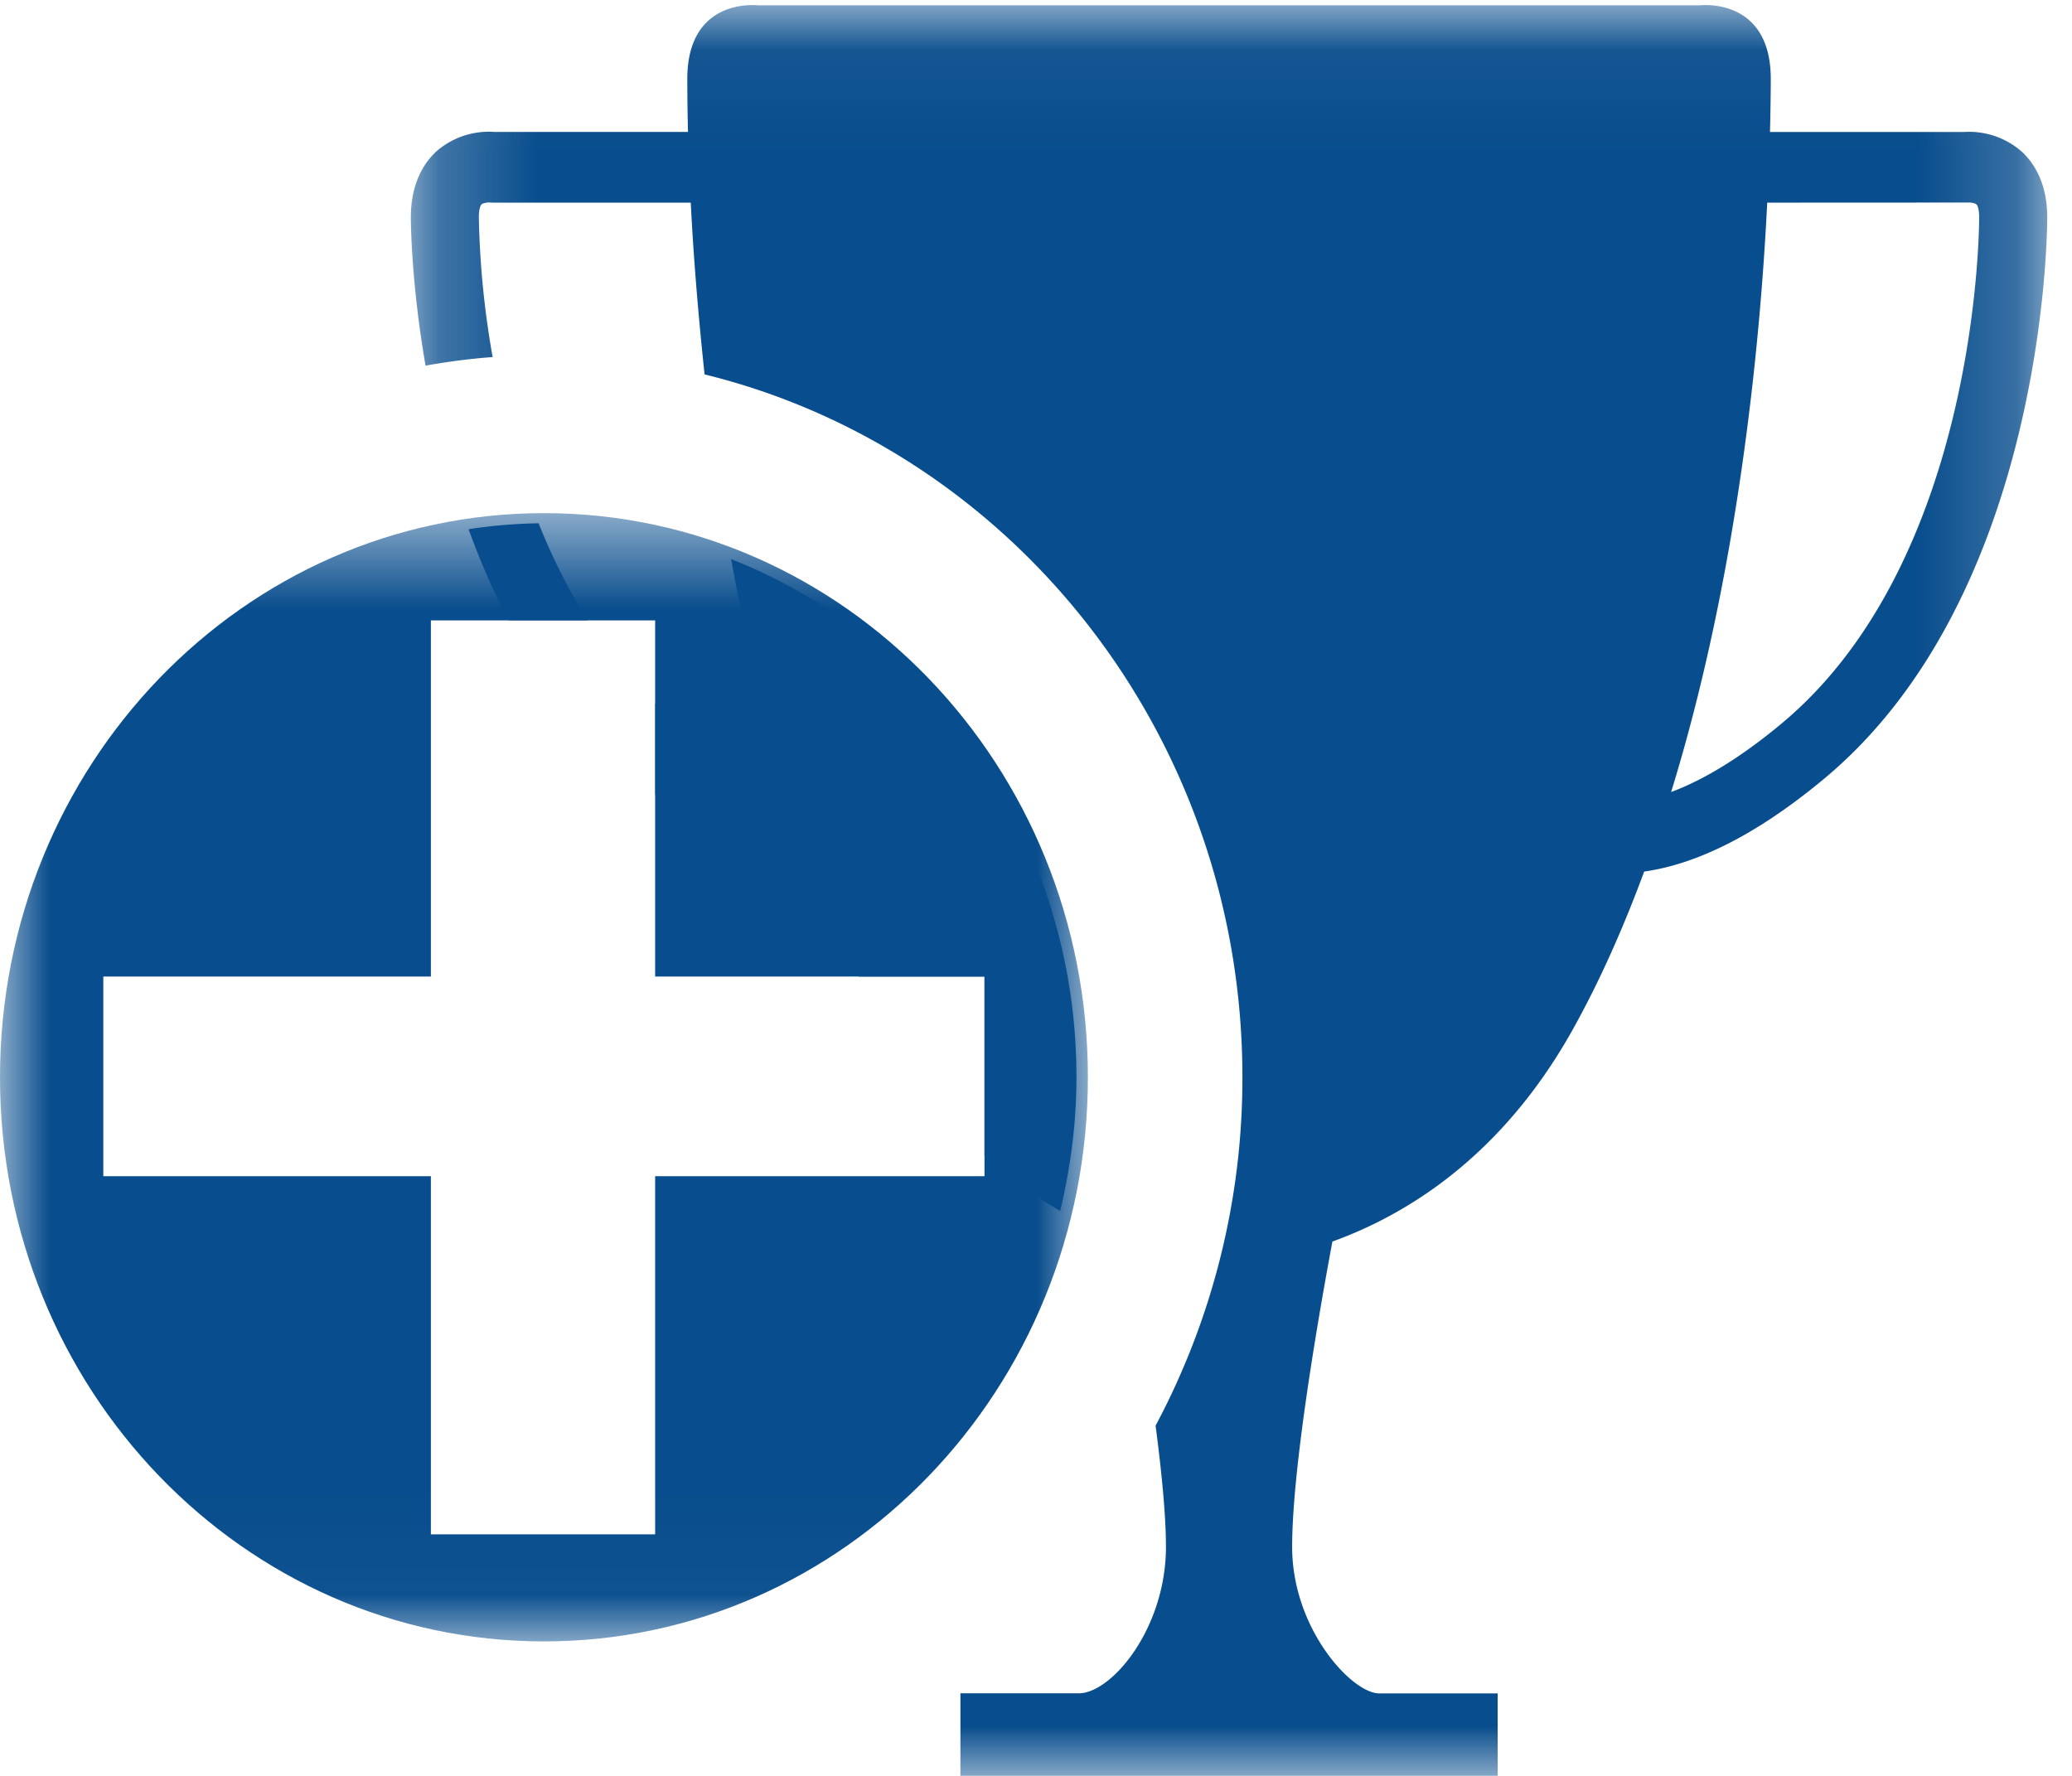 <svg width="21" height="18" xmlns="http://www.w3.org/2000/svg" xmlns:xlink="http://www.w3.org/1999/xlink"><defs><path id="a" d="M.226.051H16.81V18H.226z"/><path id="c" d="M0 .534h11.026V11.97H0z"/></defs><g fill="none" fill-rule="evenodd"><path d="M5.155 6.287h.8a6.034 6.034 0 0 1-.496-.983 5.225 5.225 0 0 0-.71.06c.112.309.245.62.406.923m2.255-.62c.14.775.323 1.577.565 2.362-.299-.11-.67-.32-1.124-.7-.074-.061-.141-.13-.21-.197v.923c.649.497 1.186.72 1.607.779.136.366.29.719.455 1.064h1.275v1.816c.256.232.516.415.767.56.104-.435.165-.887.165-1.355 0-2.401-1.459-4.45-3.5-5.252" fill="#084D8D"/><g transform="translate(3.938)"><mask id="b" fill="#fff"><use xlink:href="#a"/></mask><path d="M14.123 7.33c-.442.369-.816.583-1.124.698.678-2.198.903-4.54.974-5.974l2.037-.001c.024-.002.07.005.085.02.01.009.026.048.026.131 0 .141-.023 3.475-1.998 5.126m2.43-5.793a.809.809 0 0 0-.588-.199h-1.964c.006-.244.008-.43.008-.537 0-.836-.719-.747-.719-.747H3.746S3.028-.035 3.028.8c0 .107.001.293.007.537H1.071a.809.809 0 0 0-.588.199c-.117.109-.257.313-.257.667 0 .062.005.673.149 1.503.223-.04.45-.07.68-.087a9.048 9.048 0 0 1-.14-1.416c0-.083.017-.122.027-.131.015-.015.064-.02.077-.02a.39.39 0 0 0 .04.002h2.004c.024.487.07 1.085.14 1.741 3.12.765 5.451 3.664 5.451 7.123a7.48 7.48 0 0 1-.88 3.532c.061.465.105.907.105 1.228 0 .83-.552 1.485-.883 1.485h-1.2V18h5.445v-.836h-1.2c-.278 0-.883-.655-.883-1.485 0-.776.25-2.247.408-3.095.733-.264 1.706-.846 2.43-2.138.282-.504.522-1.05.73-1.612.469-.066 1.075-.316 1.83-.946 2.23-1.863 2.255-5.529 2.255-5.684 0-.354-.14-.558-.258-.667" fill="#084D8D" mask="url(#b)"/></g><g transform="translate(0 4.667)"><mask id="d" fill="#fff"><use xlink:href="#c"/></mask><path d="M6.64 7.255v3.63H4.367v-3.63h-3.32V5.231h3.32v-3.61H6.64v3.61h3.338v2.024H6.64zM5.513.534C2.468.534 0 3.094 0 6.252s2.468 5.718 5.513 5.718c3.044 0 5.513-2.56 5.513-5.718S8.557.534 5.513.534z" fill="#084D8D" mask="url(#d)"/></g></g></svg>